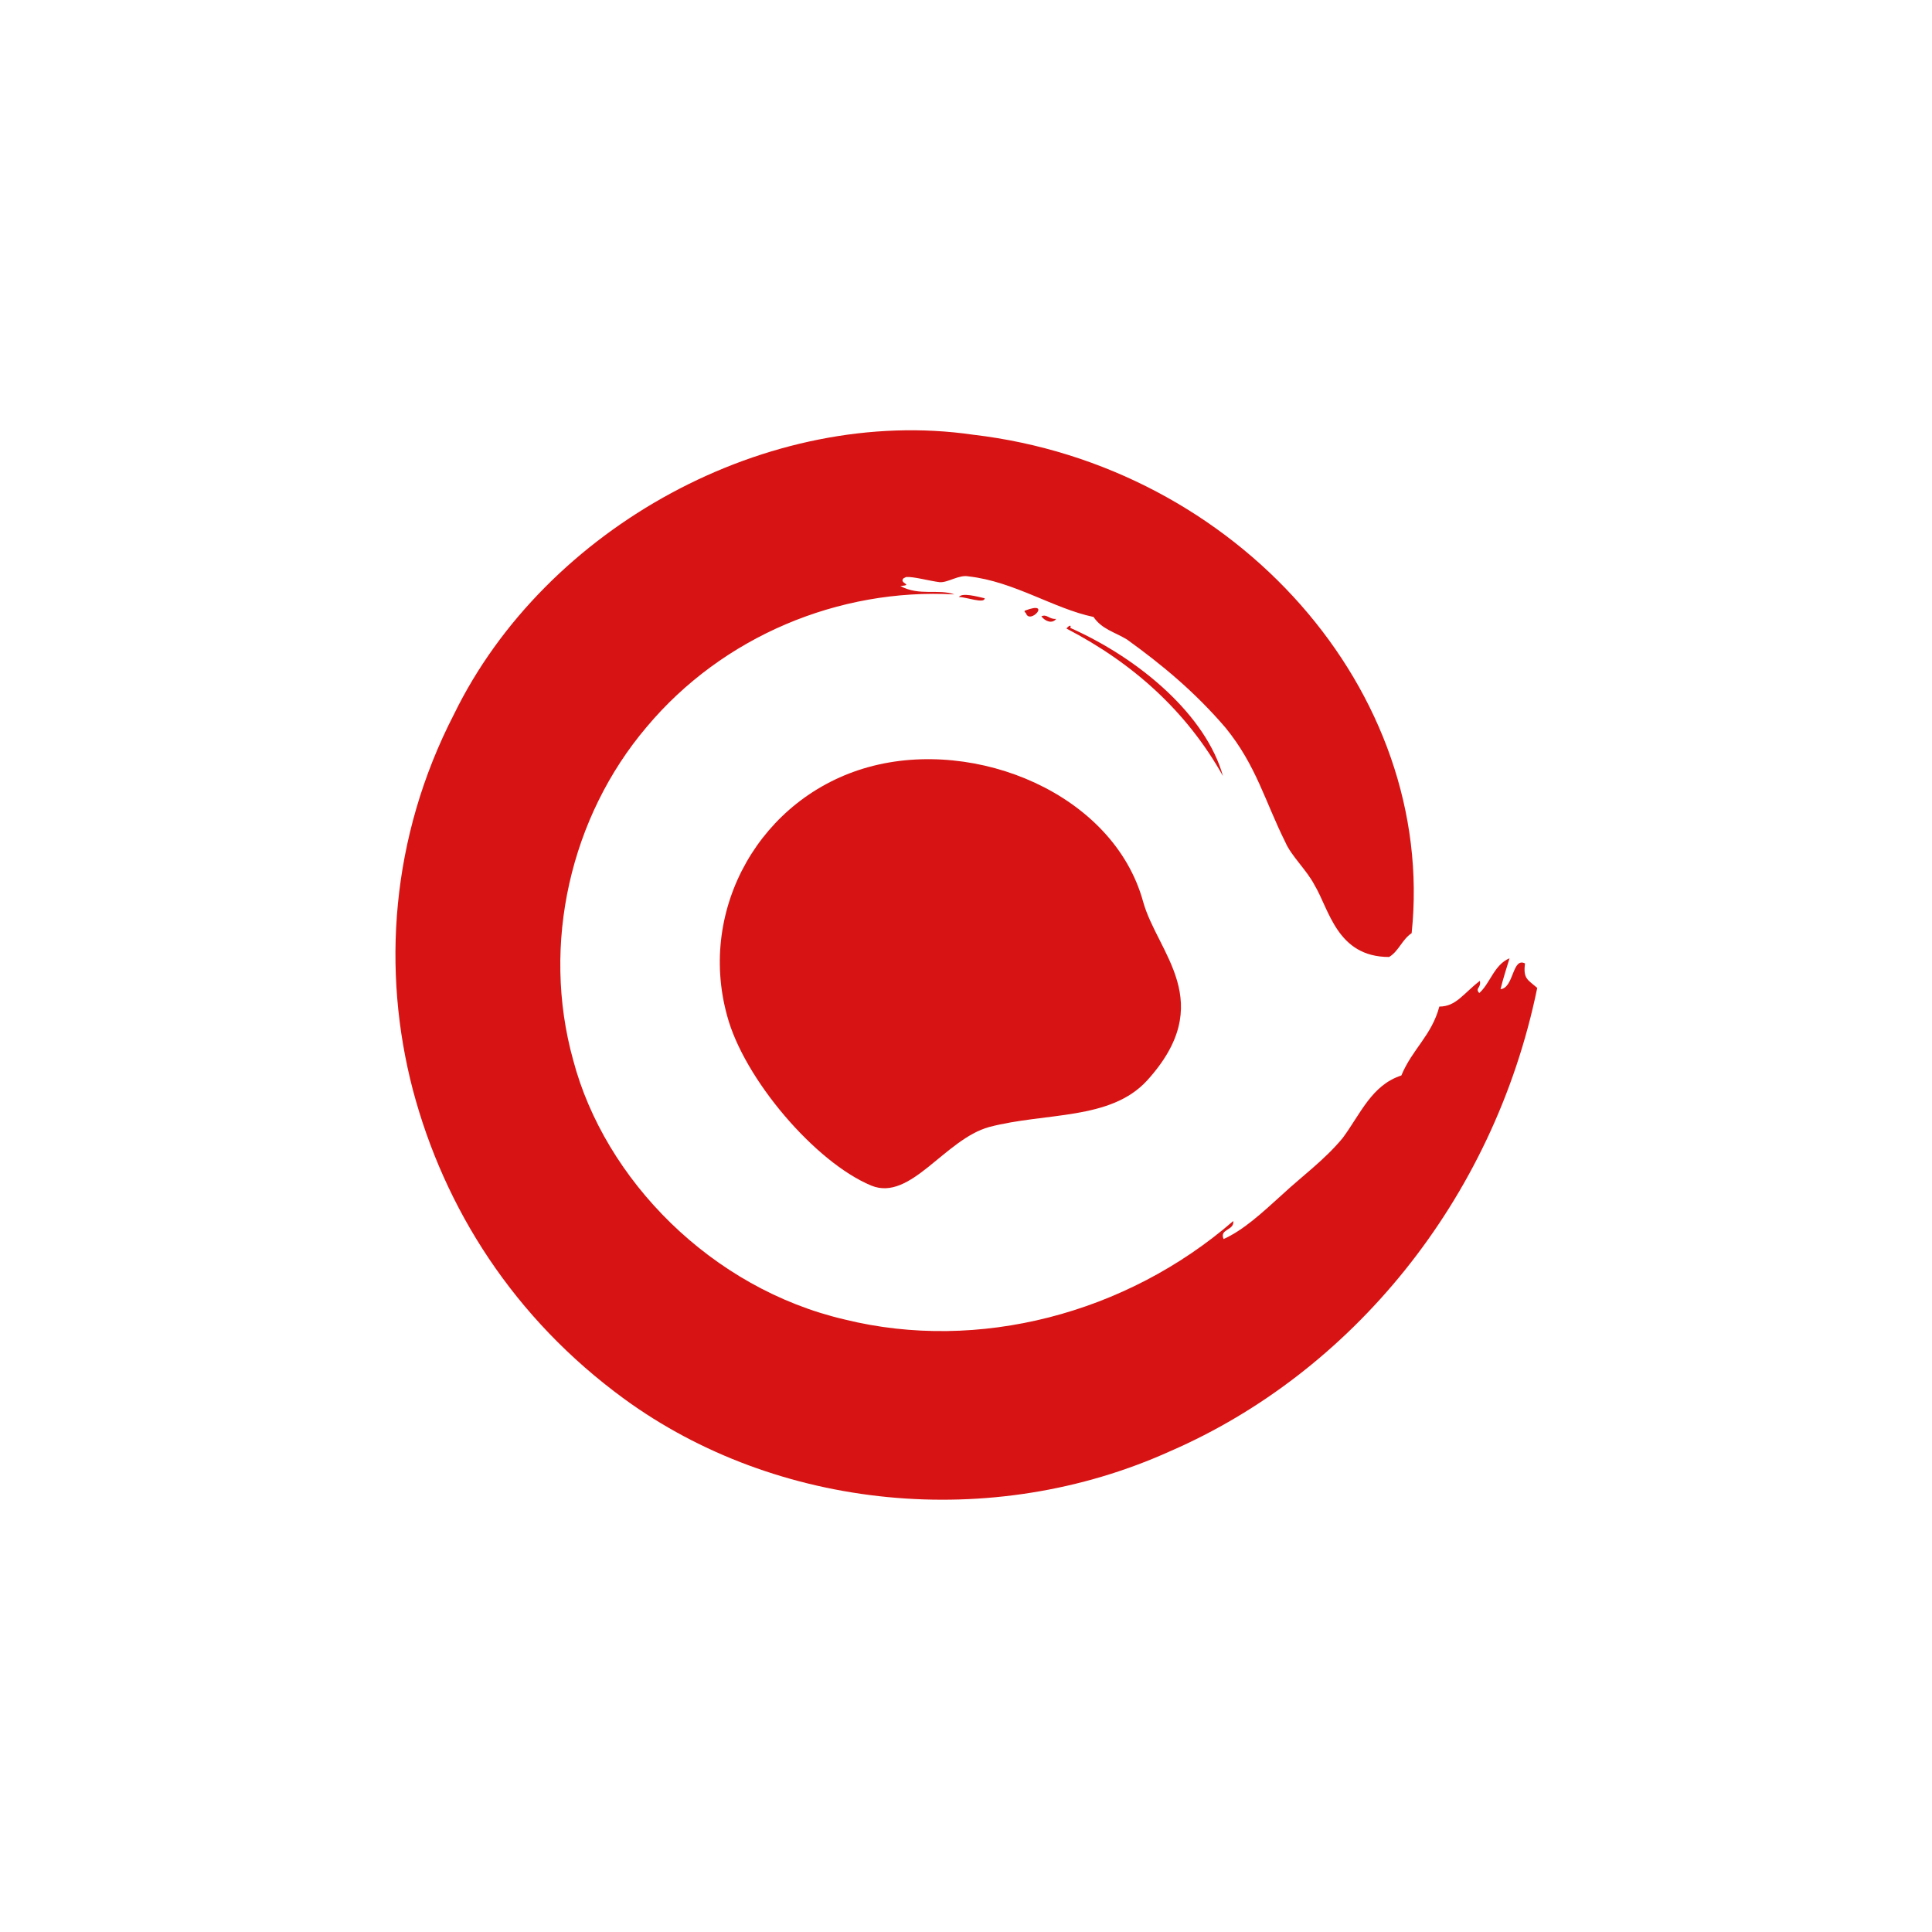 <?xml version="1.0" encoding="utf-8"?>
<!-- Generator: Adobe Illustrator 21.1.0, SVG Export Plug-In . SVG Version: 6.00 Build 0)  -->
<svg version="1.1" id="Layer_1" xmlns="http://www.w3.org/2000/svg" xmlns:xlink="http://www.w3.org/1999/xlink" x="0px" y="0px"
	 viewBox="0 0 300 300" style="enable-background:new 0 0 300 300;" xml:space="preserve">
<style type="text/css">
	.st0{fill:#D81313;}
</style>
<g>
	<path class="st0" d="M148.9,92.7c1.1,0,4,1.1,4,0.2C151.6,92.6,149.4,92,148.9,92.7z M159.2,94.8c4.2-1.6,0.7,2.3,0.1,0.4
		C159.3,95.2,158.9,94.9,159.2,94.8z M189.9,120.5c-5.6-10-13.9-17.5-24.3-22.9c0.3-0.4,0.8-0.7,0.6-0.1
		C177.2,102.4,187.3,111.2,189.9,120.5z M164,96.1c-0.6,0.8-1.7,0.4-2.3-0.4C162.6,95.3,162.9,96.2,164,96.1z M140.3,89.8
		c-0.8,0.8,1.7,1-0.5,1.2c3,1.6,5.9,0.4,8.4,1.3c-17.9-1-36,6.5-47.8,20.6C88.6,126.8,84,146.6,89,164.6
		c4.9,18.6,21.5,35.5,42.2,40.3c20.7,5.1,43.7-0.9,60.3-15.3c0.2,1.5-2.2,1.2-1.5,2.8c3.1-1.4,5.9-4,9.1-6.9c3-2.8,6.6-5.4,9.4-8.8
		c2.8-3.8,4.5-8.2,9.1-9.7c1.7-4.1,4.7-6.2,5.9-10.7c2.6,0,3.7-2,6.3-4c0.2,1.2-0.8,1.1-0.1,1.9c1.7-1.5,2.3-4.4,4.7-5.4
		c-0.5,1.6-1,3.2-1.4,4.8c2.1-0.2,1.8-5,3.8-4c-0.3,2.4,0.4,2.5,1.9,3.8c-6.8,33.2-29.1,59.8-56.9,71.9
		c-27.8,12.6-61.2,9.2-84.9-8.1c-17.1-12.5-27.9-29.5-32.8-48c-4.8-18.4-3.5-39.1,6.4-58.3c14.2-29.1,48.9-48,80.6-43.4
		c41,4.8,72,39.9,68.1,77.4c-1.5,1-2,2.8-3.5,3.7c-8.1,0-9.3-7.4-11.6-11.2c-1.2-2.3-3.6-4.5-4.5-6.6c-3.2-6.4-4.5-11.9-9.3-17.8
		c-4.8-5.6-9.9-9.8-15.3-13.7c-2-1.2-3.9-1.6-5.2-3.5c-6.2-1.3-12.3-5.5-19.4-6.3c-1.5-0.3-3.2,1-4.5,0.9c-1.6-0.2-4.1-0.9-5.2-0.8
		L140.3,89.8z"/>
	<path class="st0" d="M177.5,140c2.2,8,11.7,15.6,0.6,27.8c-5.7,6.2-15.7,4.9-24.5,7.2c-6.9,1.9-12.2,11.6-18.3,9.1
		c-8.7-3.6-19.8-16.6-22.4-26.4c-4.6-16.7,5.3-34,22-38.6S172.9,123.3,177.5,140z"/>
</g>
</svg>
